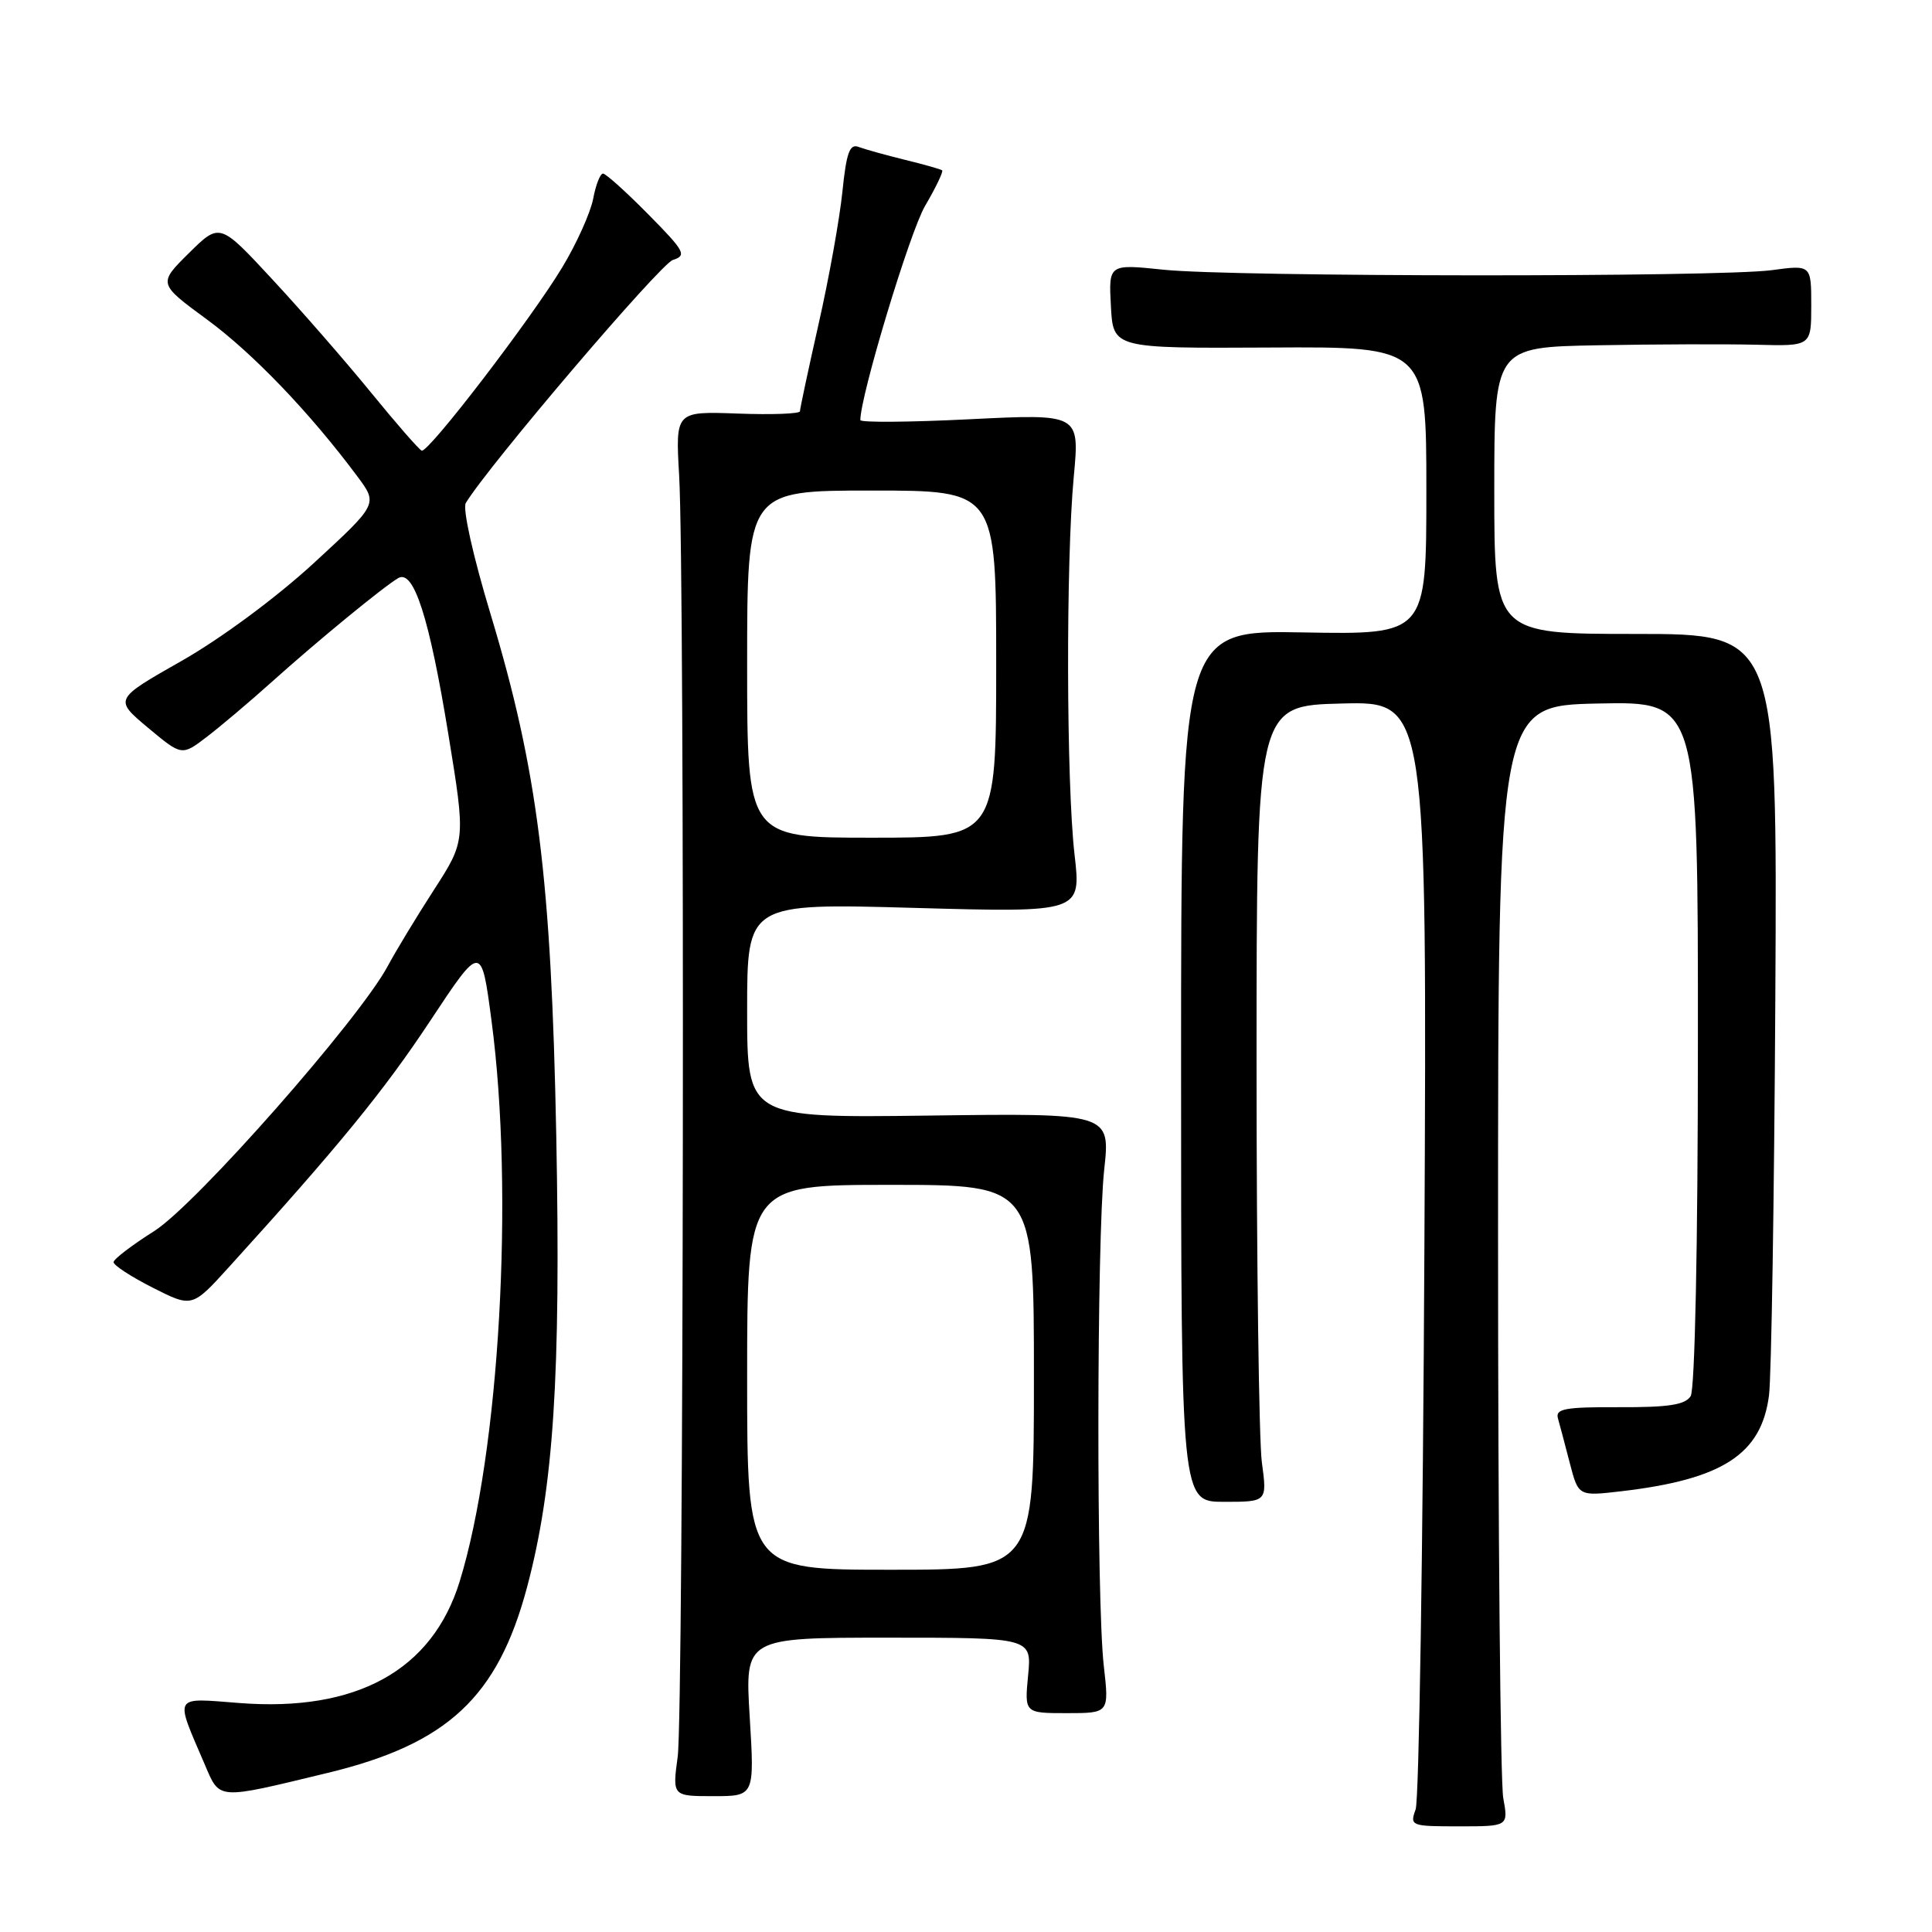 <?xml version="1.0" encoding="UTF-8" standalone="no"?>
<!DOCTYPE svg PUBLIC "-//W3C//DTD SVG 1.1//EN" "http://www.w3.org/Graphics/SVG/1.1/DTD/svg11.dtd" >
<svg xmlns="http://www.w3.org/2000/svg" xmlns:xlink="http://www.w3.org/1999/xlink" version="1.1" viewBox="0 0 256 256">
 <g >
 <path fill="currentColor"
d=" M 199.19 238.25 C 198.81 236.19 198.50 202.78 198.50 164.00 C 198.50 93.50 198.50 93.50 211.75 93.22 C 225.00 92.94 225.00 92.94 224.98 138.22 C 224.98 165.14 224.58 184.11 224.02 185.00 C 223.29 186.15 221.06 186.49 214.53 186.46 C 207.33 186.43 206.07 186.67 206.44 187.96 C 206.68 188.81 207.39 191.47 208.01 193.88 C 209.15 198.26 209.15 198.26 214.82 197.60 C 228.26 196.03 233.39 192.70 234.40 184.91 C 234.72 182.49 235.09 158.79 235.24 132.25 C 235.50 84.00 235.50 84.00 216.75 84.00 C 198.00 84.00 198.00 84.00 198.00 65.00 C 198.00 46.00 198.00 46.00 211.75 45.75 C 219.31 45.61 228.76 45.58 232.75 45.68 C 240.00 45.87 240.00 45.87 240.00 40.48 C 240.00 35.09 240.00 35.09 234.75 35.80 C 227.69 36.74 163.38 36.70 154.20 35.74 C 146.90 34.98 146.90 34.98 147.20 40.57 C 147.50 46.16 147.50 46.16 168.25 46.05 C 189.00 45.93 189.00 45.93 189.00 65.01 C 189.00 84.09 189.00 84.09 172.75 83.80 C 156.50 83.50 156.50 83.50 156.50 141.25 C 156.50 199.00 156.50 199.00 162.20 199.00 C 167.91 199.00 167.91 199.00 167.20 193.75 C 166.82 190.86 166.50 167.12 166.50 141.00 C 166.50 93.50 166.50 93.50 177.79 93.22 C 189.09 92.93 189.09 92.93 188.74 165.22 C 188.55 204.97 188.03 238.51 187.58 239.75 C 186.79 241.94 186.95 242.00 193.32 242.00 C 199.87 242.00 199.87 242.00 199.19 238.25 Z  M 43.41 234.92 C 59.28 231.09 65.94 224.90 69.83 210.34 C 73.36 197.10 74.32 182.34 73.71 150.59 C 73.05 116.38 71.25 102.08 65.01 81.40 C 62.69 73.73 61.27 67.38 61.72 66.65 C 64.73 61.68 87.49 34.98 89.15 34.45 C 91.04 33.85 90.75 33.31 85.90 28.40 C 82.97 25.43 80.27 23.00 79.90 23.00 C 79.53 23.00 78.94 24.50 78.60 26.33 C 78.25 28.16 76.42 32.25 74.51 35.41 C 70.41 42.22 56.77 60.02 55.88 59.71 C 55.54 59.60 52.51 56.12 49.15 52.00 C 45.79 47.88 39.90 41.12 36.07 37.00 C 29.12 29.50 29.12 29.50 25.03 33.54 C 20.95 37.58 20.95 37.58 27.43 42.34 C 33.51 46.80 41.10 54.72 47.37 63.15 C 50.08 66.79 50.08 66.79 41.54 74.65 C 36.60 79.19 29.23 84.64 24.05 87.58 C 15.11 92.66 15.11 92.66 19.60 96.42 C 24.09 100.17 24.09 100.17 27.39 97.65 C 29.21 96.26 33.13 92.95 36.10 90.28 C 42.13 84.87 50.83 77.73 52.77 76.60 C 54.82 75.40 56.90 81.88 59.41 97.30 C 61.71 111.39 61.71 111.39 57.48 117.94 C 55.15 121.55 52.41 126.08 51.38 128.01 C 47.60 135.06 25.97 159.62 20.44 163.12 C 17.50 164.98 15.07 166.83 15.05 167.23 C 15.02 167.64 17.35 169.16 20.23 170.62 C 25.46 173.27 25.46 173.27 30.35 167.88 C 44.87 151.89 50.89 144.52 57.01 135.26 C 63.78 125.03 63.78 125.03 65.13 135.26 C 68.15 158.06 66.19 192.46 60.90 209.58 C 57.27 221.33 47.24 226.86 31.73 225.66 C 22.84 224.97 23.13 224.47 27.10 233.73 C 29.17 238.55 28.55 238.51 43.41 234.92 Z  M 99.34 227.50 C 98.70 217.00 98.70 217.00 117.70 217.00 C 136.71 217.00 136.71 217.00 136.23 222.00 C 135.75 227.00 135.75 227.00 141.36 227.00 C 146.97 227.00 146.97 227.00 146.26 220.75 C 145.27 212.15 145.32 164.20 146.31 155.00 C 147.13 147.50 147.13 147.50 123.06 147.82 C 99.00 148.13 99.00 148.13 99.00 133.91 C 99.00 119.68 99.00 119.68 121.13 120.30 C 143.27 120.92 143.27 120.92 142.38 113.21 C 141.29 103.68 141.23 74.38 142.28 63.16 C 143.06 54.83 143.06 54.83 128.53 55.55 C 120.54 55.95 114.00 56.00 114.00 55.66 C 114.00 52.44 120.56 30.71 122.58 27.28 C 124.01 24.84 125.02 22.72 124.84 22.57 C 124.65 22.42 122.42 21.79 119.88 21.17 C 117.34 20.54 114.59 19.78 113.77 19.47 C 112.59 19.01 112.15 20.22 111.62 25.43 C 111.25 29.02 109.84 36.89 108.47 42.92 C 107.11 48.95 106.00 54.16 106.00 54.49 C 106.00 54.83 102.29 54.97 97.75 54.80 C 89.50 54.50 89.50 54.50 89.99 63.00 C 90.76 76.23 90.59 226.85 89.80 232.75 C 89.09 238.00 89.09 238.00 94.54 238.00 C 99.98 238.00 99.98 238.00 99.34 227.50 Z  M 99.00 182.50 C 99.00 157.00 99.00 157.00 118.00 157.00 C 137.00 157.00 137.00 157.00 137.00 182.50 C 137.00 208.00 137.00 208.00 118.00 208.00 C 99.00 208.00 99.00 208.00 99.00 182.50 Z  M 99.00 88.00 C 99.00 65.00 99.00 65.00 115.50 65.00 C 132.00 65.00 132.00 65.00 132.00 88.00 C 132.00 111.00 132.00 111.00 115.50 111.00 C 99.00 111.00 99.00 111.00 99.00 88.00 Z "/>
</g>
</svg>